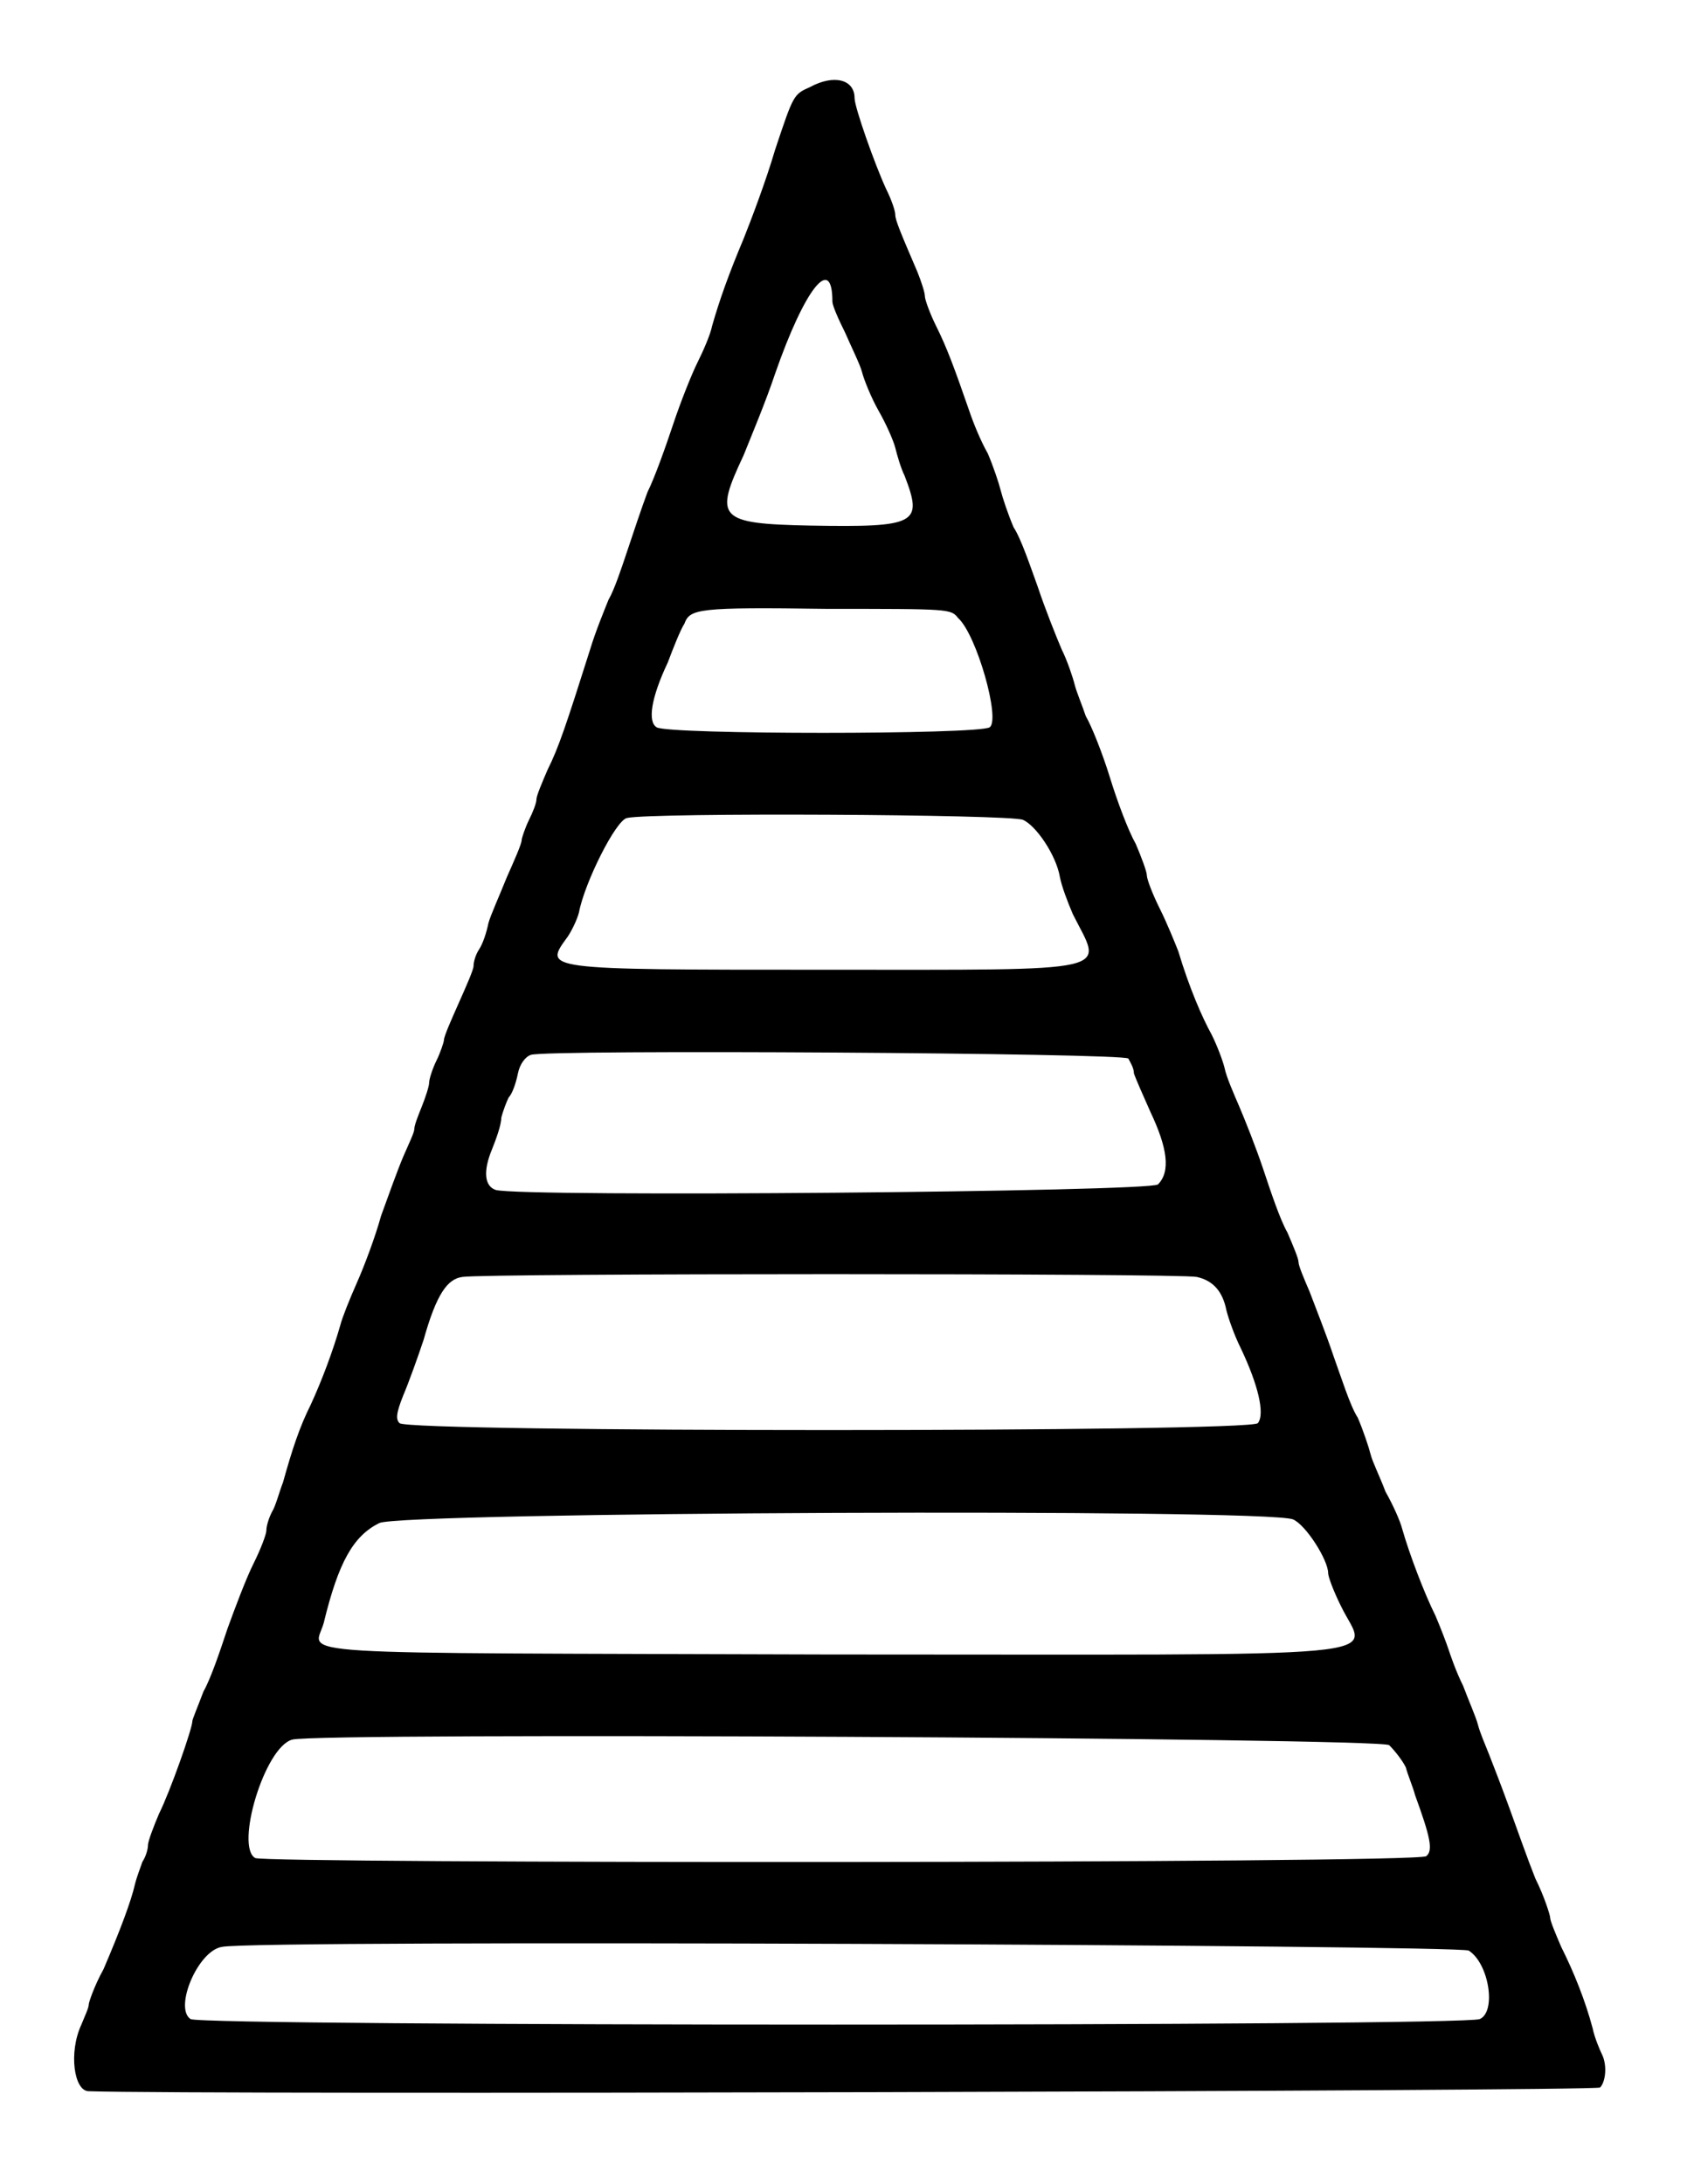 <?xml version="1.0" standalone="no"?>
<!DOCTYPE svg PUBLIC "-//W3C//DTD SVG 20010904//EN"
 "http://www.w3.org/TR/2001/REC-SVG-20010904/DTD/svg10.dtd">
<svg version="1.0" xmlns="http://www.w3.org/2000/svg"
 width="456pt" height="590pt" viewBox="0 0 456 590"
 preserveAspectRatio="xMidYMid meet">
<g transform="translate(0,590) scale(0.5,-0.5)"
fill="#000000" stroke="none">
<path d="M438 1133 c-9 -4 -9 -4 -19 -34 -5 -17 -13 -38 -17 -48 -8 -19 -13
-33 -17 -47 -1 -5 -5 -14 -8 -20 -3 -6 -9 -21 -13 -33 -4 -12 -10 -29 -14 -37
-3 -8 -8 -23 -11 -32 -3 -9 -7 -21 -10 -26 -2 -5 -7 -17 -10 -27 -13 -41 -17
-53 -23 -65 -3 -7 -6 -14 -6 -16 0 -2 -2 -7 -4 -11 -2 -4 -4 -10 -4 -11 0 -2
-4 -11 -8 -20 -4 -10 -9 -21 -10 -25 -1 -5 -3 -11 -5 -14 -2 -3 -3 -7 -3 -9 0
-2 -4 -11 -8 -20 -4 -9 -8 -18 -8 -20 0 -1 -2 -7 -4 -11 -2 -4 -4 -10 -4 -12
0 -2 -2 -8 -4 -13 -2 -5 -4 -10 -4 -12 0 -2 -3 -8 -6 -15 -3 -7 -8 -21 -12
-32 -3 -11 -9 -27 -13 -36 -4 -9 -8 -19 -9 -23 -4 -14 -10 -30 -16 -43 -6 -12
-10 -24 -15 -42 -2 -5 -4 -13 -6 -16 -2 -4 -3 -8 -3 -10 0 -2 -3 -10 -7 -18
-4 -8 -10 -24 -14 -35 -4 -12 -9 -27 -13 -34 -3 -8 -6 -15 -6 -16 0 -4 -12
-38 -18 -50 -3 -7 -6 -15 -6 -17 0 -2 -1 -6 -3 -9 -1 -3 -3 -8 -4 -12 -2 -9
-8 -25 -17 -46 -5 -9 -8 -18 -8 -19 0 -2 -2 -6 -4 -11 -7 -15 -4 -36 4 -36 57
-2 814 0 817 2 3 3 4 12 1 18 -1 2 -4 9 -5 14 -4 15 -10 30 -17 44 -3 7 -6 14
-6 16 0 1 -3 11 -8 21 -4 10 -10 27 -14 38 -4 11 -9 24 -11 29 -2 5 -5 12 -6
16 -1 4 -5 13 -8 21 -4 8 -7 17 -8 20 -1 3 -4 11 -7 18 -6 12 -14 33 -18 47
-1 4 -5 13 -9 20 -3 8 -7 16 -8 20 -1 4 -4 13 -7 20 -4 6 -9 22 -13 33 -4 12
-10 27 -13 35 -3 7 -6 14 -6 16 0 2 -3 9 -6 16 -4 7 -9 22 -13 34 -4 12 -10
27 -13 34 -3 7 -7 16 -8 21 -1 4 -4 12 -7 18 -5 9 -12 25 -18 45 -2 5 -6 15
-10 23 -4 8 -7 16 -7 18 0 2 -3 10 -6 17 -4 7 -10 23 -14 36 -4 13 -10 28 -13
33 -2 6 -5 13 -6 17 -1 4 -4 13 -7 19 -3 7 -9 22 -13 34 -4 11 -9 26 -13 32
-3 7 -6 16 -7 20 -1 4 -4 13 -7 20 -4 7 -8 17 -10 23 -8 23 -12 34 -18 46 -3
6 -6 14 -6 16 0 2 -2 8 -4 13 -9 21 -12 28 -12 31 0 2 -2 8 -5 14 -6 13 -17
44 -17 49 0 10 -11 13 -24 6z m12 -116 c0 -2 3 -9 7 -17 3 -7 8 -17 9 -21 1
-4 5 -14 9 -21 4 -7 8 -16 9 -20 1 -4 3 -11 5 -15 10 -26 7 -28 -51 -27 -50 1
-52 4 -36 38 4 10 12 29 17 44 16 46 31 65 31 39z m68 -171 c10 -9 23 -55 17
-59 -6 -4 -174 -4 -180 0 -5 3 -3 16 6 35 3 8 7 18 9 21 3 8 7 9 77 8 67 0 67
0 71 -5z m35 -109 c7 -3 18 -19 20 -31 1 -5 4 -13 7 -20 16 -32 27 -30 -134
-30 -155 0 -152 0 -139 18 2 3 5 9 6 13 3 16 20 50 26 51 13 3 207 2 214 -1z
m57 -129 c1 -2 3 -5 3 -8 1 -3 5 -12 9 -21 9 -19 11 -32 4 -39 -4 -4 -343 -7
-358 -3 -6 2 -7 10 -2 22 2 5 5 13 5 17 1 4 3 9 4 11 2 2 4 8 5 13 1 5 4 9 7
10 8 3 321 1 323 -2z m37 -118 c9 -2 14 -8 16 -18 1 -4 4 -13 8 -21 9 -19 13
-35 9 -40 -4 -5 -460 -5 -464 0 -2 2 -2 5 2 15 3 7 8 21 11 30 7 25 13 33 21
34 11 2 388 2 397 0z m52 -131 c7 -3 19 -22 19 -29 0 -2 3 -10 7 -18 14 -29
41 -26 -278 -26 -302 1 -277 -1 -272 17 8 33 16 47 30 54 12 6 479 8 494 2z
m52 -122 c3 -3 7 -8 9 -12 1 -4 4 -11 5 -15 8 -22 10 -30 6 -33 -5 -4 -627 -4
-633 -1 -11 6 5 60 20 64 15 4 588 1 593 -3z m43 -111 c11 -7 15 -33 6 -37 -8
-4 -692 -4 -697 0 -9 6 4 37 17 39 18 4 669 1 674 -2z"/>
</g>
</svg>
